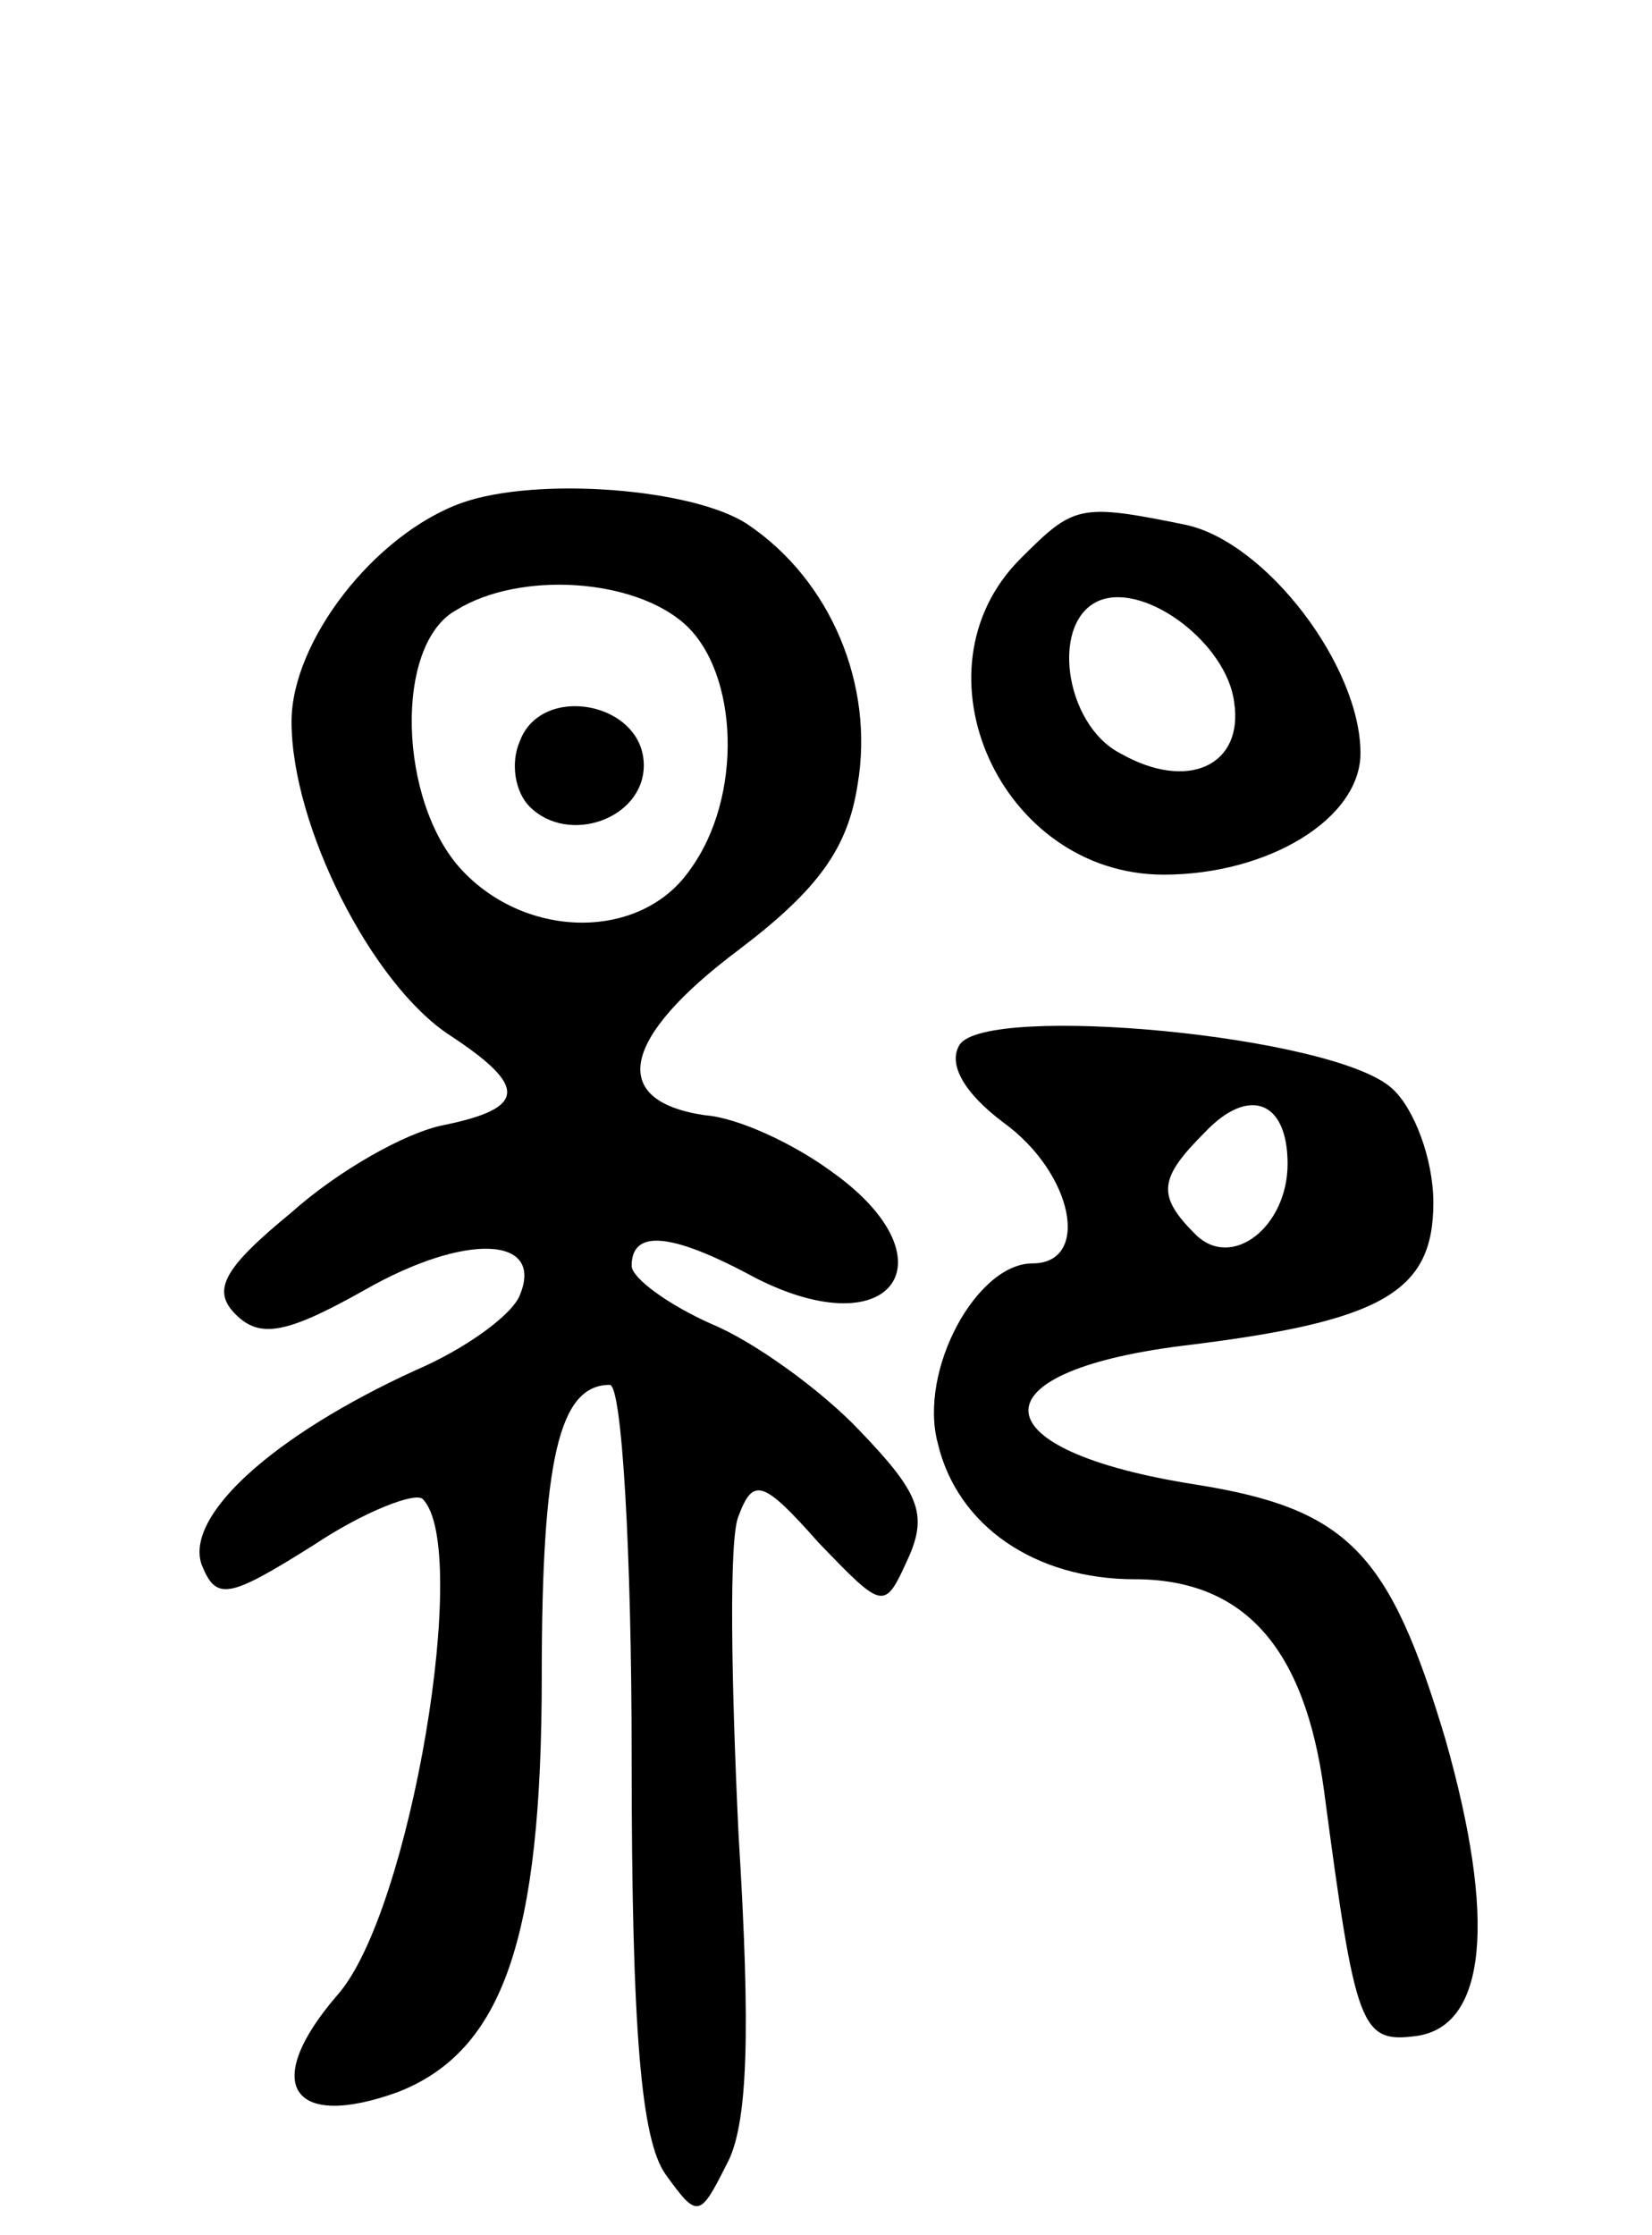 <svg version="1.0" xmlns="http://www.w3.org/2000/svg"
 width="68pt" height="92pt" viewBox="0 0 68 92"
 preserveAspectRatio="xMidYMid meet">
<g transform="translate(0,92) scale(0.1,-0.1)"
fill="#000000" stroke="none">
<path d="M190 713 c-36 -13 -70 -57 -70 -90 0 -43 33 -108 65 -129 32 -21 32
-30 -2 -37 -16 -3 -44 -19 -63 -36 -28 -23 -33 -32 -23 -42 10 -10 21 -8 53
10 42 24 74 22 64 -2 -3 -8 -22 -22 -43 -31 -59 -27 -95 -60 -88 -80 6 -15 11
-14 46 8 21 14 42 22 45 19 20 -20 -5 -170 -35 -204 -32 -37 -19 -56 25 -40
43 17 59 63 59 171 0 89 7 120 28 120 5 0 9 -69 9 -153 0 -114 4 -158 14 -172
13 -18 14 -18 25 4 9 16 10 55 5 136 -3 63 -4 122 0 131 6 16 10 15 33 -11 27
-28 27 -28 37 -6 8 18 4 27 -20 52 -16 17 -44 37 -61 44 -18 8 -33 19 -33 24
0 15 16 14 51 -5 57 -29 82 8 31 44 -15 11 -38 22 -52 23 -40 6 -34 32 14 68
33 25 45 42 49 68 7 41 -11 84 -45 107 -22 15 -87 20 -118 9z m92 -50 c22 -20
24 -71 2 -101 -20 -29 -67 -29 -94 0 -26 28 -28 93 -2 107 26 16 73 13 94 -6z"/>
<path d="M214 615 c-4 -9 -2 -21 4 -27 16 -16 47 -5 47 17 0 26 -42 34 -51 10z"/>
<path d="M420 690 c-46 -46 -8 -130 59 -130 43 0 81 23 81 50 0 36 -39 87 -72
94 -44 9 -46 8 -68 -14z m88 -59 c4 -26 -19 -37 -47 -21 -23 12 -29 55 -8 63
19 7 52 -18 55 -42z"/>
<path d="M395 490 c-5 -8 2 -20 18 -32 29 -21 36 -58 12 -58 -23 0 -47 -44
-39 -74 8 -34 40 -56 81 -56 45 0 70 -28 78 -87 13 -98 15 -104 38 -101 29 4
33 48 12 122 -23 77 -40 95 -103 105 -89 14 -92 46 -6 57 83 10 104 22 104 59
0 18 -8 39 -17 47 -24 22 -167 35 -178 18z m135 -49 c0 -26 -23 -44 -38 -29
-16 16 -15 23 4 42 18 19 34 13 34 -13z"/>
</g>
</svg>

